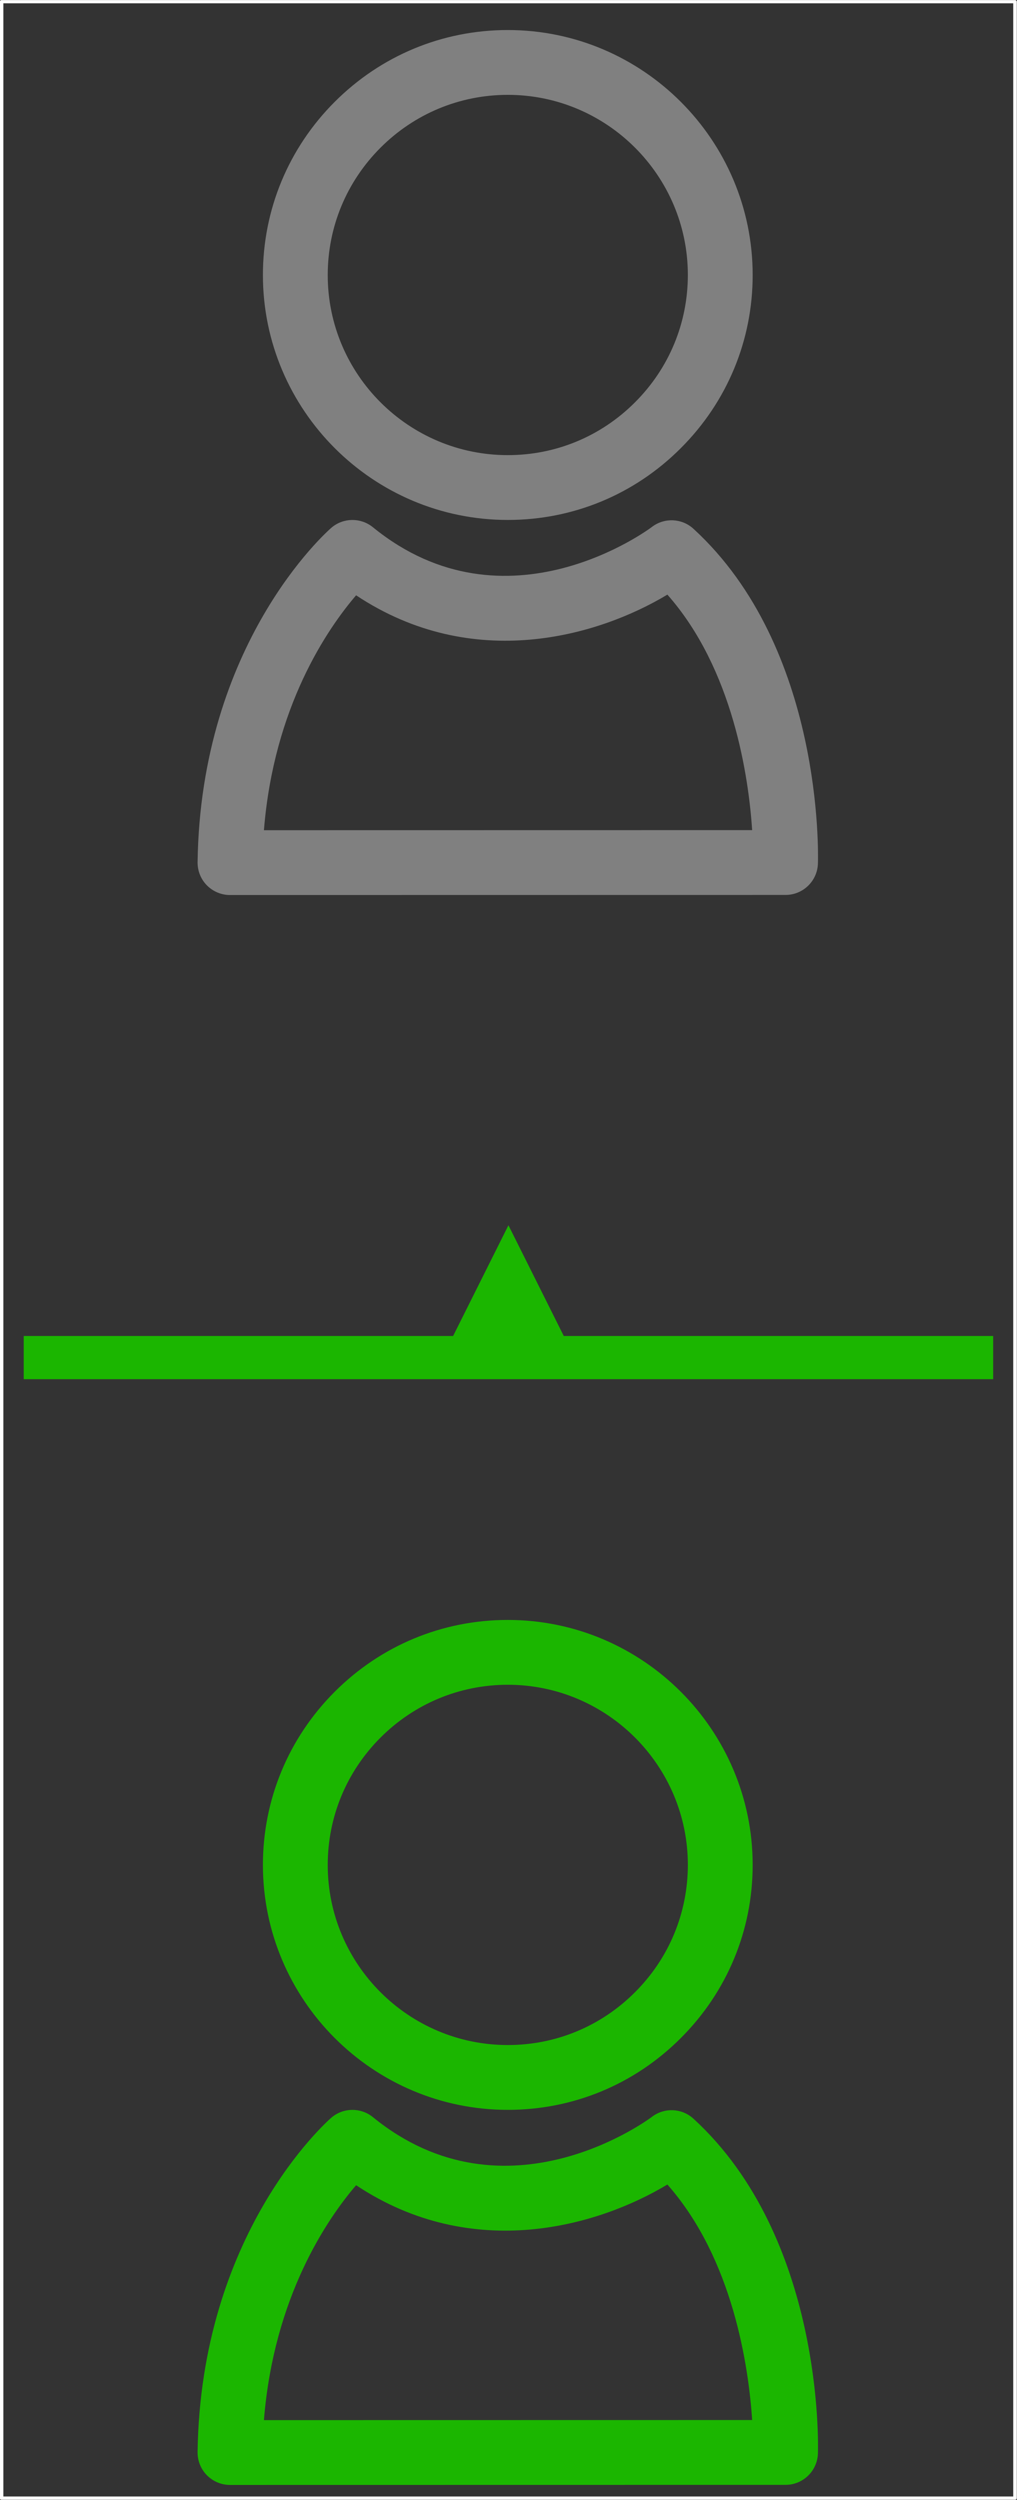 <?xml version="1.0" encoding="UTF-8" standalone="no"?>
<!DOCTYPE svg PUBLIC "-//W3C//DTD SVG 1.1//EN" "http://www.w3.org/Graphics/SVG/1.1/DTD/svg11.dtd">
<svg width="100%" height="100%" viewBox="0 0 300 737" version="1.1" xmlns="http://www.w3.org/2000/svg" xmlns:xlink="http://www.w3.org/1999/xlink" xml:space="preserve" xmlns:serif="http://www.serif.com/" style="fill-rule:evenodd;clip-rule:evenodd;stroke-linecap:round;stroke-linejoin:round;stroke-miterlimit:1.5;">
    <rect x="0" y="0" width="300" height="737" fill="#333333" stroke="none"/>
    <g transform="matrix(1,0,0,1,-572.564,-4811.79)">
        <g transform="matrix(1.107,0,0,1,-93.357,0)">
            <rect x="601.976" y="4812.29" width="270.054" height="735.983" style="fill:none;stroke:white;stroke-width:0.95px;"/>
        </g>
        <g transform="matrix(3.007,0,0,3.007,-9654.73,-9019.23)">
            <g transform="matrix(4.167,0,0,4.167,0,4363.8)">
                <path d="M832.407,100.466C832.407,101.596 831.966,102.661 831.164,103.462C830.363,104.265 829.299,104.706 828.169,104.706L828.168,104.706C825.831,104.706 823.929,102.806 823.929,100.47C823.929,99.339 824.37,98.275 825.171,97.473C825.973,96.671 827.038,96.23 828.168,96.229C830.504,96.229 832.406,98.13 832.407,100.466ZM824.092,96.395C823.003,97.485 822.403,98.933 822.403,100.47C822.405,103.647 824.99,106.231 828.168,106.231L828.169,106.231C829.708,106.231 831.154,105.631 832.242,104.541C833.333,103.451 833.934,102.003 833.933,100.466C833.931,97.289 831.345,94.704 828.168,94.704C826.629,94.704 825.182,95.305 824.092,96.395Z" style="fill:rgb(27,182,0);fill-rule:nonzero;"/>
            </g>
            <g transform="matrix(4.167,0,0,4.167,0,4363.8)">
                <path d="M822.427,113.531C822.66,110.622 823.925,108.788 824.597,108.004C827.349,109.832 830.301,108.965 831.925,107.988C833.476,109.744 833.838,112.287 833.921,113.529L822.427,113.531ZM832.539,106.439C832.266,106.189 831.853,106.171 831.559,106.397C831.525,106.423 828.14,108.966 824.993,106.403C824.705,106.169 824.291,106.175 824.011,106.418C823.886,106.528 820.938,109.147 820.865,114.283C820.863,114.487 820.941,114.684 821.085,114.829C821.229,114.974 821.424,115.056 821.627,115.056L834.707,115.054C835.118,115.054 835.456,114.727 835.469,114.316C835.476,114.11 835.6,109.243 832.539,106.439Z" style="fill:rgb(27,182,0);fill-rule:nonzero;"/>
            </g>
        </g>
        <g transform="matrix(3.007,0,0,3.007,-9654.73,-9487.96)">
            <g transform="matrix(4.167,0,0,4.167,0,4363.8)">
                <path d="M832.407,100.466C832.407,101.596 831.966,102.661 831.164,103.462C830.363,104.265 829.299,104.706 828.169,104.706L828.168,104.706C825.831,104.706 823.929,102.806 823.929,100.47C823.929,99.339 824.37,98.275 825.171,97.473C825.973,96.671 827.038,96.23 828.168,96.229C830.504,96.229 832.406,98.13 832.407,100.466ZM824.092,96.395C823.003,97.485 822.403,98.933 822.403,100.47C822.405,103.647 824.99,106.231 828.168,106.231L828.169,106.231C829.708,106.231 831.154,105.631 832.242,104.541C833.333,103.451 833.934,102.003 833.933,100.466C833.931,97.289 831.345,94.704 828.168,94.704C826.629,94.704 825.182,95.305 824.092,96.395Z" style="fill:rgb(128,128,128);fill-rule:nonzero;"/>
            </g>
            <g transform="matrix(4.167,0,0,4.167,0,4363.8)">
                <path d="M822.427,113.531C822.66,110.622 823.925,108.788 824.597,108.004C827.349,109.832 830.301,108.965 831.925,107.988C833.476,109.744 833.838,112.287 833.921,113.529L822.427,113.531ZM832.539,106.439C832.266,106.189 831.853,106.171 831.559,106.397C831.525,106.423 828.14,108.966 824.993,106.403C824.705,106.169 824.291,106.175 824.011,106.418C823.886,106.528 820.938,109.147 820.865,114.283C820.863,114.487 820.941,114.684 821.085,114.829C821.229,114.974 821.424,115.056 821.627,115.056L834.707,115.054C835.118,115.054 835.456,114.727 835.469,114.316C835.476,114.11 835.6,109.243 832.539,106.439Z" style="fill:rgb(128,128,128);fill-rule:nonzero;"/>
            </g>
        </g>
        <g transform="matrix(1,0,0,1,2.991,919.748)">
            <path d="M735.878,4285.91L719.556,4253.27L703.235,4285.91L576.569,4285.91L576.569,4298.65L862.544,4298.65L862.544,4285.91L735.878,4285.91Z" style="fill:rgb(27,182,0);"/>
        </g>
    </g>
</svg>
